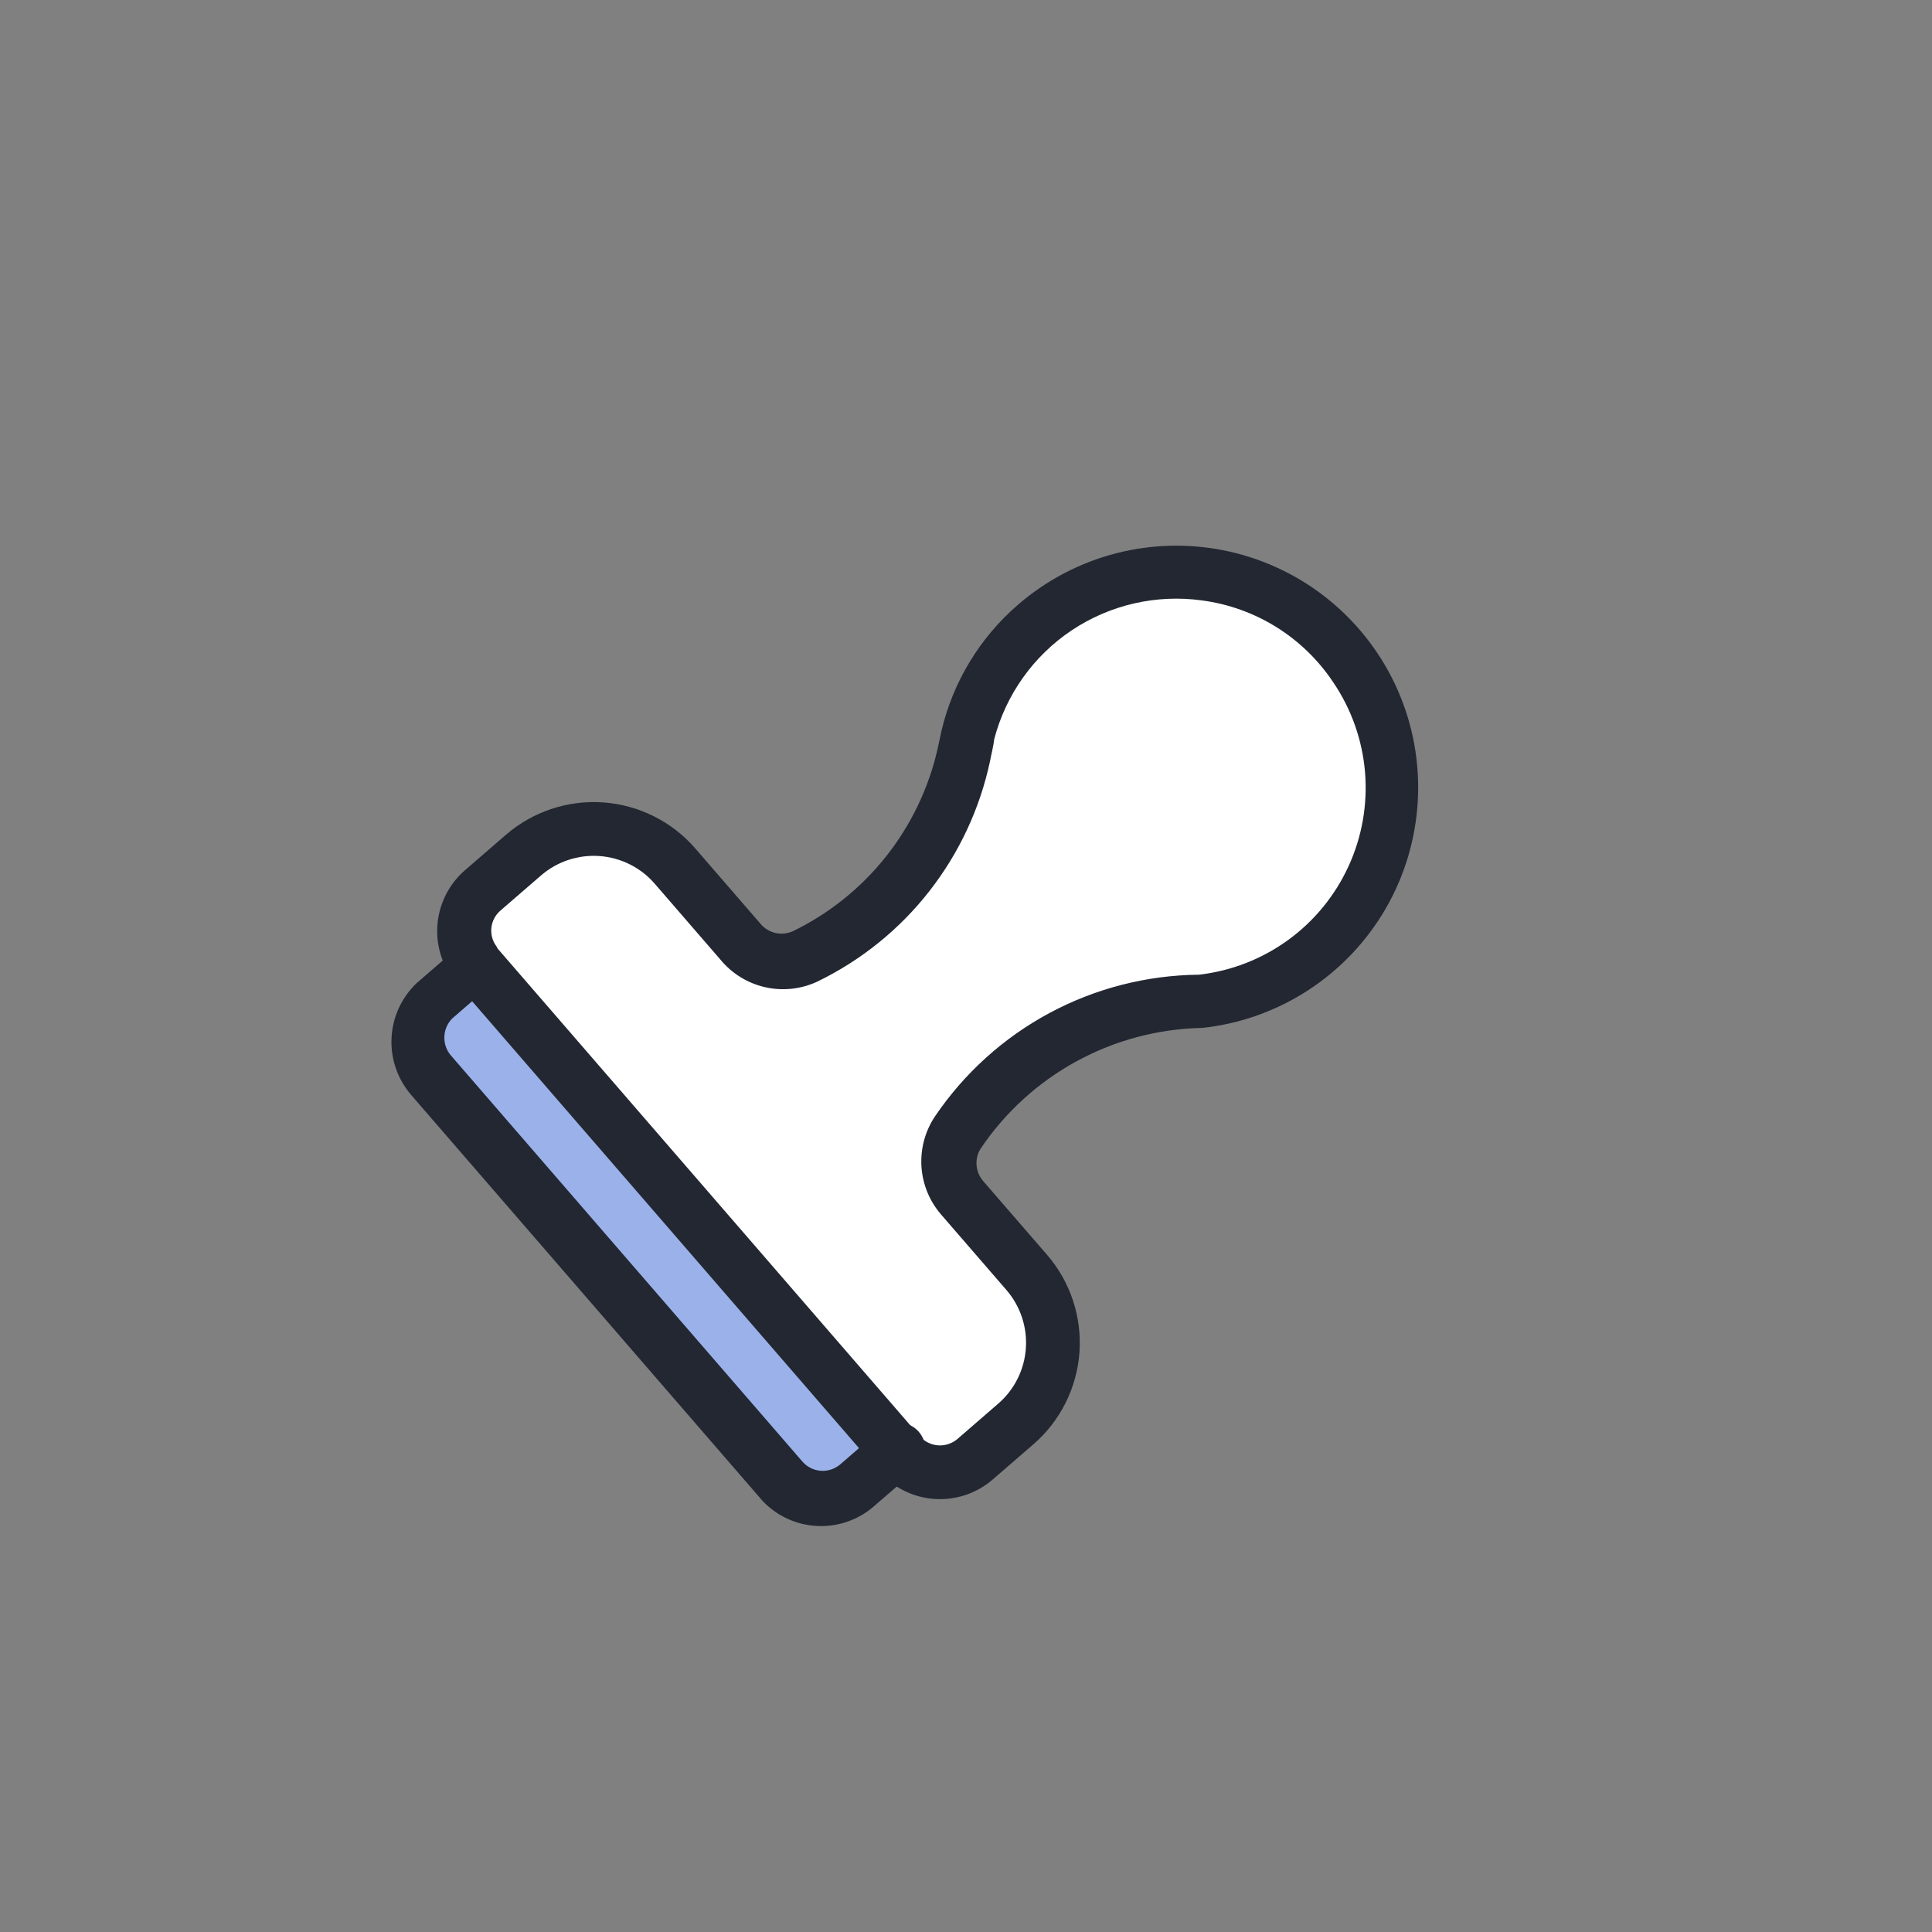 <svg width="54" height="54" viewBox="0 0 54 54" fill="none" xmlns="http://www.w3.org/2000/svg">
<rect x="0" y="0" width="54" height="54" fill="#808080" stroke="none"/>
<g clip-path="url(#clip0_2986_53606)">
<path d="M13.341 27.004L25.137 40.632L24.001 41.614C23.7 41.875 23.308 42.006 22.91 41.977C22.513 41.948 22.143 41.763 21.883 41.462L12.053 30.106C11.792 29.805 11.662 29.412 11.69 29.015C11.719 28.617 11.904 28.248 12.205 27.987L13.341 27.004Z" fill="#9BB1E9"/>
<path d="M28.391 39.801L27.256 40.784C26.954 41.045 26.562 41.175 26.165 41.147C25.767 41.118 25.398 40.933 25.137 40.632L13.272 26.925C13.044 26.62 12.939 26.24 12.981 25.861C13.022 25.483 13.205 25.134 13.493 24.886L14.629 23.902C15.232 23.381 16.016 23.12 16.811 23.177C17.606 23.235 18.345 23.605 18.866 24.208L20.695 26.32C20.906 26.583 21.2 26.767 21.528 26.843C21.857 26.919 22.202 26.882 22.507 26.738C23.627 26.202 24.61 25.418 25.383 24.446C26.155 23.474 26.697 22.34 26.968 21.128C27.018 20.938 27.057 20.746 27.084 20.551C27.375 19.434 27.981 18.424 28.831 17.643C29.68 16.862 30.737 16.341 31.875 16.145C33.012 15.948 34.182 16.083 35.244 16.534C36.307 16.985 37.217 17.732 37.866 18.687C38.441 19.545 38.784 20.536 38.864 21.566C38.943 22.595 38.756 23.628 38.321 24.564C37.885 25.5 37.216 26.308 36.377 26.91C35.538 27.512 34.559 27.887 33.532 28.001C32.191 28.011 30.873 28.348 29.692 28.983C28.511 29.618 27.502 30.531 26.753 31.644C26.567 31.925 26.481 32.261 26.509 32.597C26.537 32.933 26.677 33.25 26.907 33.497L28.697 35.564C29.218 36.166 29.479 36.951 29.421 37.746C29.364 38.54 28.994 39.28 28.391 39.801Z" fill="white"/>
<path d="M21.316 41.953L11.486 30.597C11.108 30.156 10.914 29.586 10.944 29.006C10.973 28.425 11.225 27.879 11.646 27.478L12.782 26.495C12.912 26.348 13.095 26.258 13.291 26.244C13.487 26.231 13.681 26.294 13.831 26.422C13.957 26.573 14.021 26.766 14.011 26.963C14.001 27.16 13.917 27.345 13.776 27.483L12.64 28.466C12.506 28.601 12.428 28.782 12.42 28.972C12.412 29.163 12.475 29.349 12.598 29.495L22.428 40.852C22.558 41.002 22.743 41.095 22.942 41.109C23.14 41.123 23.337 41.058 23.487 40.928L24.623 39.945C24.773 39.815 24.97 39.749 25.168 39.764C25.367 39.778 25.552 39.87 25.682 40.021C25.812 40.172 25.878 40.368 25.863 40.567C25.849 40.765 25.756 40.95 25.606 41.081L24.47 42.063C24.035 42.462 23.46 42.674 22.87 42.653C22.28 42.633 21.722 42.381 21.316 41.953Z" fill="#222732"/>
<path d="M24.57 41.123L12.665 27.371C12.325 26.913 12.17 26.344 12.233 25.778C12.296 25.211 12.57 24.689 13.002 24.318L14.138 23.335C14.891 22.683 15.872 22.357 16.865 22.428C17.859 22.5 18.783 22.963 19.435 23.716L21.263 25.828C21.37 25.953 21.514 26.04 21.675 26.077C21.835 26.113 22.003 26.097 22.154 26.031C23.168 25.54 24.059 24.827 24.76 23.945C25.461 23.063 25.955 22.034 26.205 20.935L26.316 20.421C26.64 19.057 27.384 17.829 28.443 16.911C29.244 16.215 30.197 15.717 31.225 15.457C32.254 15.198 33.329 15.184 34.364 15.417C35.399 15.65 36.364 16.123 37.182 16.798C38 17.474 38.648 18.332 39.073 19.304C39.498 20.276 39.688 21.335 39.627 22.394C39.567 23.453 39.259 24.483 38.727 25.401C38.195 26.318 37.454 27.098 36.565 27.676C35.676 28.255 34.663 28.616 33.608 28.73C32.377 28.753 31.17 29.073 30.09 29.663C29.009 30.252 28.087 31.094 27.401 32.116C27.318 32.256 27.281 32.419 27.296 32.58C27.311 32.742 27.378 32.895 27.485 33.017L29.265 35.072C29.916 35.825 30.242 36.806 30.171 37.8C30.099 38.793 29.636 39.717 28.883 40.369L27.747 41.352C27.296 41.743 26.707 41.938 26.111 41.896C25.515 41.853 24.961 41.575 24.57 41.123ZM13.909 26.513L25.705 40.14C25.836 40.291 26.02 40.383 26.219 40.398C26.418 40.412 26.614 40.347 26.765 40.216L27.9 39.233C28.352 38.842 28.63 38.288 28.673 37.692C28.716 37.096 28.52 36.507 28.129 36.055L26.301 33.943C25.979 33.569 25.787 33.101 25.755 32.609C25.724 32.116 25.853 31.627 26.125 31.215C26.942 30.004 28.041 29.009 29.328 28.317C30.616 27.625 32.052 27.257 33.513 27.243C34.411 27.14 35.268 26.807 36 26.276C36.732 25.746 37.314 25.035 37.691 24.213C38.069 23.392 38.227 22.486 38.153 21.585C38.078 20.684 37.772 19.818 37.264 19.07C36.851 18.449 36.31 17.923 35.677 17.529C35.045 17.134 34.335 16.88 33.596 16.782C32.322 16.606 31.027 16.903 29.957 17.616C28.888 18.33 28.117 19.411 27.79 20.655C27.764 20.877 27.706 21.086 27.671 21.275C27.389 22.6 26.808 23.844 25.973 24.912C25.138 25.979 24.07 26.841 22.851 27.433C22.393 27.649 21.876 27.704 21.382 27.592C20.888 27.479 20.447 27.204 20.127 26.811L18.299 24.699C17.908 24.247 17.353 23.97 16.757 23.927C16.161 23.884 15.573 24.079 15.121 24.47L13.985 25.453C13.843 25.576 13.753 25.748 13.734 25.935C13.715 26.121 13.767 26.308 13.881 26.457L13.909 26.513Z" fill="#222732"/>
</g>
<defs>
<clipPath id="clip0_2986_53606">
<rect width="37.549" height="37.549" fill="white" transform="translate(29.097 0.454) rotate(49.12)"/>
</clipPath>
</defs>
</svg>
